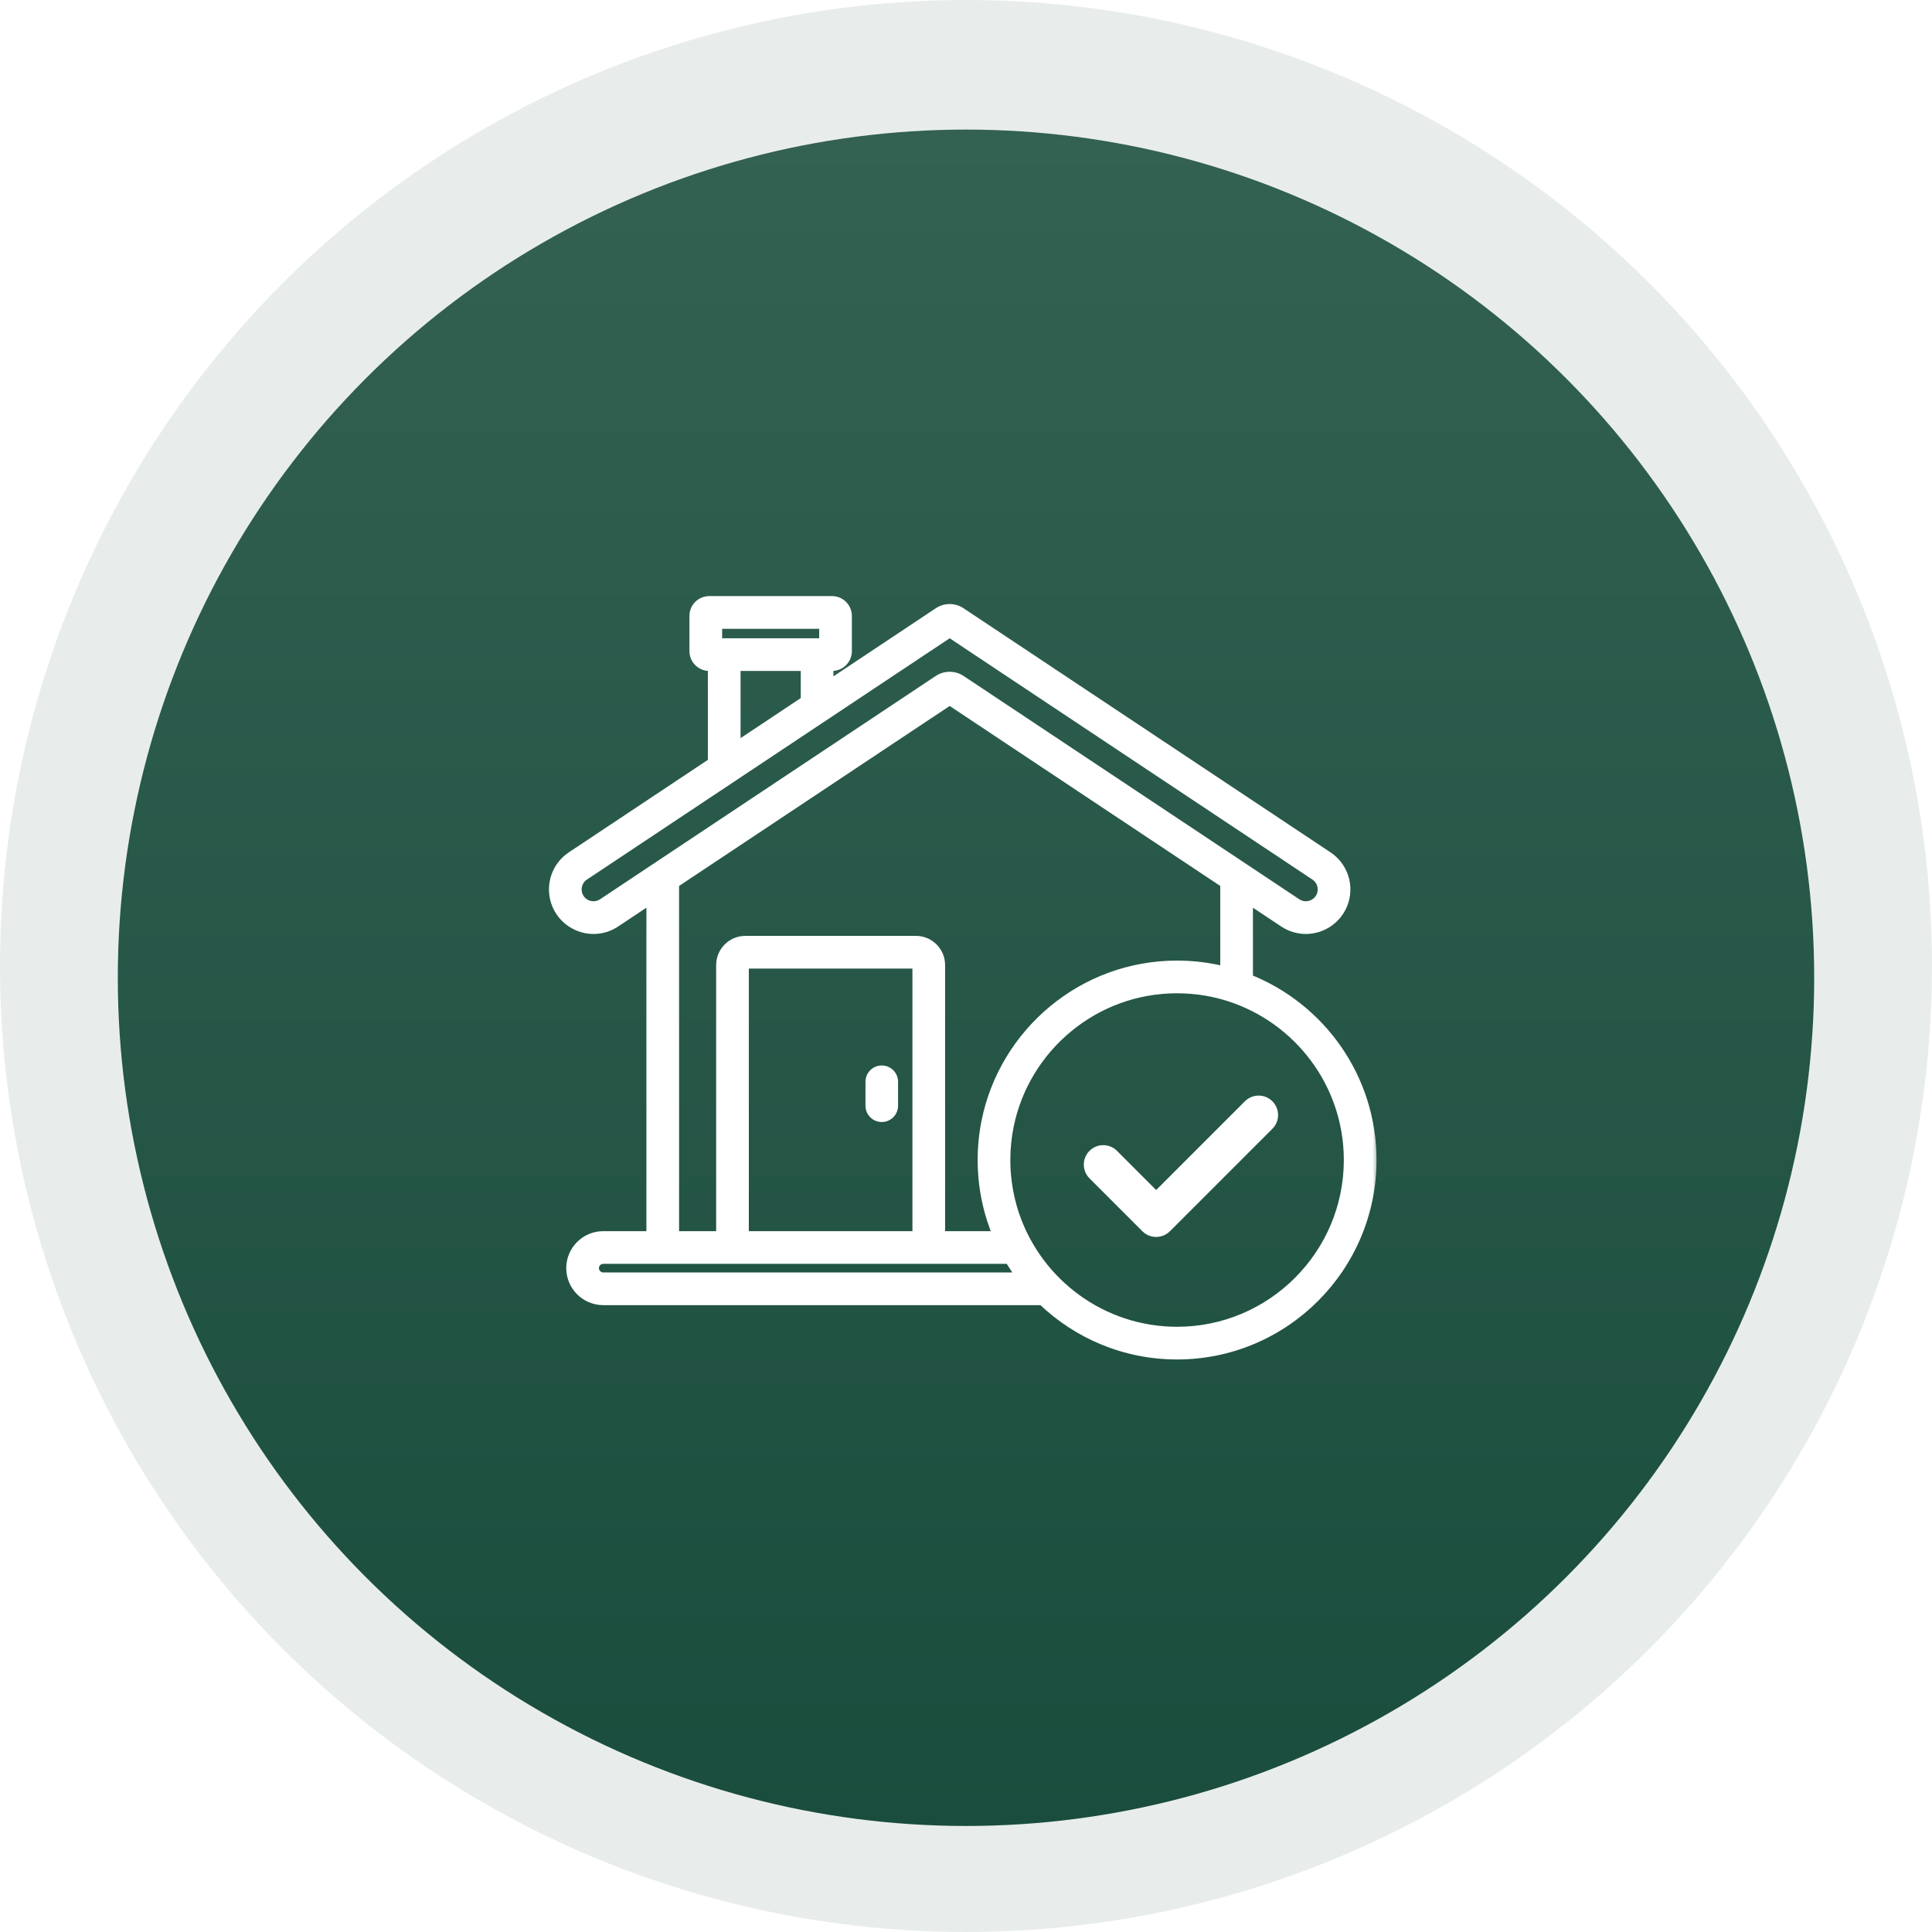 <svg width="164" height="164" viewBox="0 0 164 164" fill="none" xmlns="http://www.w3.org/2000/svg">
<circle opacity="0.1" cx="82" cy="82" r="82" fill="#1A4D3D"/>
<g filter="url(#filter0_d)">
<circle cx="82" cy="83" r="72" fill="url(#paint0_linear)"/>
</g>
<mask id="path-3-outside-1" maskUnits="userSpaceOnUse" x="46" y="50" width="71" height="66" fill="black">
<rect fill="white" x="46" y="50" width="71" height="66"/>
<path fill-rule="evenodd" clip-rule="evenodd" d="M105.958 76.305V83.083C112.094 85.501 116.447 91.487 116.447 98.47C116.447 107.585 109.032 115 99.918 115C95.481 115 91.447 113.243 88.475 110.388H51.207C49.696 110.388 48.467 109.159 48.467 107.648C48.467 106.137 49.696 104.908 51.207 104.908H55.27V100.392V99.91V76.305L52.251 78.313C51.114 79.07 49.645 79.07 48.508 78.313C47.564 77.685 47 76.633 47 75.5C47 74.366 47.564 73.314 48.508 72.686L60.488 64.716V56.554H60.206C59.498 56.554 58.923 55.979 58.923 55.272V52.282C58.923 51.575 59.498 51 60.206 51H70.63C71.337 51 71.912 51.575 71.912 52.282V55.272C71.912 55.979 71.337 56.554 70.63 56.554H70.347V58.158L79.656 51.966C80.238 51.579 80.99 51.579 81.573 51.966L104.933 67.506C104.934 67.506 104.935 67.507 104.936 67.507L105.35 67.783C105.35 67.783 105.35 67.783 105.35 67.783L112.721 72.686C113.665 73.314 114.228 74.366 114.228 75.5C114.228 76.633 113.665 77.685 112.721 78.313C112.152 78.691 111.501 78.88 110.849 78.88C110.197 78.88 109.546 78.691 108.977 78.313L105.958 76.305ZM104.257 69.428C104.257 69.427 104.256 69.427 104.256 69.427L103.842 69.151L80.614 53.7L49.601 74.33C49.203 74.595 48.975 75.022 48.975 75.5C48.975 75.978 49.203 76.404 49.601 76.669C50.074 76.984 50.684 76.984 51.157 76.669L79.656 57.712C80.112 57.408 80.672 57.344 81.174 57.516C81.18 57.518 81.187 57.52 81.193 57.522C81.206 57.526 81.218 57.53 81.23 57.535C81.231 57.535 81.233 57.536 81.234 57.537C81.236 57.537 81.237 57.538 81.239 57.539C81.275 57.553 81.311 57.568 81.347 57.585C81.352 57.587 81.357 57.59 81.362 57.592C81.395 57.608 81.429 57.625 81.462 57.644C81.465 57.646 81.469 57.648 81.472 57.65C81.475 57.652 81.478 57.654 81.48 57.655C81.512 57.673 81.543 57.692 81.573 57.712L81.697 57.795L105.517 73.64L105.518 73.64L110.071 76.669C110.544 76.983 111.154 76.983 111.627 76.669C112.025 76.404 112.254 75.978 112.254 75.5C112.254 75.021 112.025 74.595 111.627 74.33L104.257 69.428ZM57.245 99.91V74.991L80.614 59.446L103.983 74.991V82.445C103.925 82.43 103.866 82.417 103.807 82.403C103.779 82.397 103.751 82.39 103.723 82.383C103.686 82.375 103.65 82.366 103.613 82.358C103.515 82.335 103.417 82.314 103.319 82.293C103.265 82.282 103.21 82.271 103.155 82.26C103.065 82.242 102.974 82.224 102.883 82.208C102.817 82.195 102.75 82.185 102.684 82.173C102.661 82.17 102.639 82.166 102.617 82.162C102.556 82.152 102.496 82.141 102.435 82.132C102.294 82.11 102.152 82.091 102.01 82.073C101.945 82.064 101.88 82.058 101.815 82.05C101.723 82.04 101.63 82.029 101.538 82.02C101.471 82.014 101.404 82.008 101.337 82.002C101.244 81.994 101.151 81.987 101.057 81.981C100.993 81.976 100.928 81.972 100.864 81.968C100.762 81.963 100.66 81.958 100.557 81.954C100.541 81.954 100.524 81.953 100.507 81.952C100.468 81.951 100.429 81.949 100.39 81.948C100.241 81.944 100.092 81.941 99.942 81.941C99.934 81.941 99.925 81.941 99.918 81.941C91.942 81.941 85.268 87.618 83.724 95.143C83.504 96.218 83.388 97.331 83.388 98.47C83.388 98.609 83.39 98.748 83.393 98.887C83.432 100.438 83.685 101.937 84.125 103.355L84.126 103.359C84.141 103.407 84.156 103.454 84.171 103.501C84.177 103.517 84.182 103.533 84.187 103.549C84.335 104.009 84.502 104.463 84.69 104.908H79.826V81.922C79.826 80.775 78.894 79.843 77.747 79.843H63.27C62.123 79.843 61.191 80.775 61.191 81.922V104.908H57.245V100.392V99.91ZM62.463 63.403L68.373 59.472V56.554H62.463V63.403ZM69.938 52.975H60.898V54.58H69.938V52.975ZM63.27 81.817C63.212 81.817 63.165 81.864 63.165 81.922V104.908H77.852V81.922C77.852 81.864 77.805 81.817 77.747 81.817H63.27ZM50.442 107.648C50.442 108.07 50.785 108.413 51.207 108.413H86.712C86.342 107.922 85.999 107.412 85.686 106.883H51.207C50.785 106.883 50.442 107.226 50.442 107.648ZM86.154 103.205C88.123 108.914 93.549 113.025 99.918 113.025C107.943 113.025 114.473 106.496 114.472 98.47C114.472 91.985 110.209 86.478 104.339 84.602C104.299 84.59 104.26 84.577 104.22 84.564C104.126 84.535 104.031 84.507 103.936 84.48C103.851 84.455 103.766 84.432 103.681 84.41C103.567 84.379 103.452 84.35 103.336 84.322C103.243 84.299 103.15 84.278 103.057 84.257C103.037 84.253 103.018 84.249 102.999 84.244C102.949 84.233 102.9 84.222 102.851 84.212C102.705 84.182 102.559 84.155 102.413 84.13C102.351 84.119 102.289 84.109 102.228 84.099C102.072 84.074 101.916 84.051 101.759 84.031C101.735 84.028 101.712 84.026 101.688 84.023C101.672 84.021 101.656 84.02 101.64 84.018C101.497 84.001 101.353 83.986 101.209 83.973C101.192 83.972 101.175 83.97 101.158 83.969C101.133 83.966 101.109 83.964 101.085 83.962C100.916 83.949 100.746 83.939 100.577 83.931C100.544 83.929 100.511 83.928 100.478 83.927L100.454 83.926C100.278 83.92 100.102 83.915 99.926 83.915L99.918 83.915C92.895 83.915 87.018 88.914 85.659 95.54C85.465 96.487 85.363 97.467 85.363 98.47C85.363 98.612 85.365 98.754 85.369 98.895C85.37 98.931 85.372 98.967 85.373 99.002C85.377 99.113 85.382 99.223 85.389 99.333C85.391 99.366 85.393 99.399 85.395 99.432C85.403 99.556 85.413 99.679 85.424 99.803L85.428 99.848C85.513 100.743 85.681 101.629 85.928 102.49C85.93 102.499 85.933 102.508 85.936 102.517C85.938 102.526 85.941 102.535 85.944 102.545C85.975 102.651 86.007 102.756 86.04 102.861C86.06 102.925 86.081 102.988 86.102 103.051C86.119 103.103 86.136 103.154 86.154 103.205ZM73.865 91.827C73.865 91.284 74.306 90.843 74.849 90.843C75.392 90.843 75.833 91.284 75.833 91.827V93.86C75.833 94.403 75.392 94.844 74.849 94.844C74.306 94.844 73.865 94.403 73.865 93.86V91.827Z"/>
</mask>
<path fill-rule="evenodd" clip-rule="evenodd" d="M105.958 76.305V83.083C112.094 85.501 116.447 91.487 116.447 98.47C116.447 107.585 109.032 115 99.918 115C95.481 115 91.447 113.243 88.475 110.388H51.207C49.696 110.388 48.467 109.159 48.467 107.648C48.467 106.137 49.696 104.908 51.207 104.908H55.27V100.392V99.91V76.305L52.251 78.313C51.114 79.07 49.645 79.07 48.508 78.313C47.564 77.685 47 76.633 47 75.5C47 74.366 47.564 73.314 48.508 72.686L60.488 64.716V56.554H60.206C59.498 56.554 58.923 55.979 58.923 55.272V52.282C58.923 51.575 59.498 51 60.206 51H70.63C71.337 51 71.912 51.575 71.912 52.282V55.272C71.912 55.979 71.337 56.554 70.63 56.554H70.347V58.158L79.656 51.966C80.238 51.579 80.99 51.579 81.573 51.966L104.933 67.506C104.934 67.506 104.935 67.507 104.936 67.507L105.35 67.783C105.35 67.783 105.35 67.783 105.35 67.783L112.721 72.686C113.665 73.314 114.228 74.366 114.228 75.5C114.228 76.633 113.665 77.685 112.721 78.313C112.152 78.691 111.501 78.88 110.849 78.88C110.197 78.88 109.546 78.691 108.977 78.313L105.958 76.305ZM104.257 69.428C104.257 69.427 104.256 69.427 104.256 69.427L103.842 69.151L80.614 53.7L49.601 74.33C49.203 74.595 48.975 75.022 48.975 75.5C48.975 75.978 49.203 76.404 49.601 76.669C50.074 76.984 50.684 76.984 51.157 76.669L79.656 57.712C80.112 57.408 80.672 57.344 81.174 57.516C81.18 57.518 81.187 57.52 81.193 57.522C81.206 57.526 81.218 57.53 81.23 57.535C81.231 57.535 81.233 57.536 81.234 57.537C81.236 57.537 81.237 57.538 81.239 57.539C81.275 57.553 81.311 57.568 81.347 57.585C81.352 57.587 81.357 57.59 81.362 57.592C81.395 57.608 81.429 57.625 81.462 57.644C81.465 57.646 81.469 57.648 81.472 57.65C81.475 57.652 81.478 57.654 81.48 57.655C81.512 57.673 81.543 57.692 81.573 57.712L81.697 57.795L105.517 73.64L105.518 73.64L110.071 76.669C110.544 76.983 111.154 76.983 111.627 76.669C112.025 76.404 112.254 75.978 112.254 75.5C112.254 75.021 112.025 74.595 111.627 74.33L104.257 69.428ZM57.245 99.91V74.991L80.614 59.446L103.983 74.991V82.445C103.925 82.43 103.866 82.417 103.807 82.403C103.779 82.397 103.751 82.39 103.723 82.383C103.686 82.375 103.65 82.366 103.613 82.358C103.515 82.335 103.417 82.314 103.319 82.293C103.265 82.282 103.21 82.271 103.155 82.26C103.065 82.242 102.974 82.224 102.883 82.208C102.817 82.195 102.75 82.185 102.684 82.173C102.661 82.17 102.639 82.166 102.617 82.162C102.556 82.152 102.496 82.141 102.435 82.132C102.294 82.11 102.152 82.091 102.01 82.073C101.945 82.064 101.88 82.058 101.815 82.05C101.723 82.04 101.63 82.029 101.538 82.02C101.471 82.014 101.404 82.008 101.337 82.002C101.244 81.994 101.151 81.987 101.057 81.981C100.993 81.976 100.928 81.972 100.864 81.968C100.762 81.963 100.66 81.958 100.557 81.954C100.541 81.954 100.524 81.953 100.507 81.952C100.468 81.951 100.429 81.949 100.39 81.948C100.241 81.944 100.092 81.941 99.942 81.941C99.934 81.941 99.925 81.941 99.918 81.941C91.942 81.941 85.268 87.618 83.724 95.143C83.504 96.218 83.388 97.331 83.388 98.47C83.388 98.609 83.39 98.748 83.393 98.887C83.432 100.438 83.685 101.937 84.125 103.355L84.126 103.359C84.141 103.407 84.156 103.454 84.171 103.501C84.177 103.517 84.182 103.533 84.187 103.549C84.335 104.009 84.502 104.463 84.69 104.908H79.826V81.922C79.826 80.775 78.894 79.843 77.747 79.843H63.27C62.123 79.843 61.191 80.775 61.191 81.922V104.908H57.245V100.392V99.91ZM62.463 63.403L68.373 59.472V56.554H62.463V63.403ZM69.938 52.975H60.898V54.58H69.938V52.975ZM63.27 81.817C63.212 81.817 63.165 81.864 63.165 81.922V104.908H77.852V81.922C77.852 81.864 77.805 81.817 77.747 81.817H63.27ZM50.442 107.648C50.442 108.07 50.785 108.413 51.207 108.413H86.712C86.342 107.922 85.999 107.412 85.686 106.883H51.207C50.785 106.883 50.442 107.226 50.442 107.648ZM86.154 103.205C88.123 108.914 93.549 113.025 99.918 113.025C107.943 113.025 114.473 106.496 114.472 98.47C114.472 91.985 110.209 86.478 104.339 84.602C104.299 84.59 104.26 84.577 104.22 84.564C104.126 84.535 104.031 84.507 103.936 84.48C103.851 84.455 103.766 84.432 103.681 84.41C103.567 84.379 103.452 84.35 103.336 84.322C103.243 84.299 103.15 84.278 103.057 84.257C103.037 84.253 103.018 84.249 102.999 84.244C102.949 84.233 102.9 84.222 102.851 84.212C102.705 84.182 102.559 84.155 102.413 84.13C102.351 84.119 102.289 84.109 102.228 84.099C102.072 84.074 101.916 84.051 101.759 84.031C101.735 84.028 101.712 84.026 101.688 84.023C101.672 84.021 101.656 84.02 101.64 84.018C101.497 84.001 101.353 83.986 101.209 83.973C101.192 83.972 101.175 83.97 101.158 83.969C101.133 83.966 101.109 83.964 101.085 83.962C100.916 83.949 100.746 83.939 100.577 83.931C100.544 83.929 100.511 83.928 100.478 83.927L100.454 83.926C100.278 83.92 100.102 83.915 99.926 83.915L99.918 83.915C92.895 83.915 87.018 88.914 85.659 95.54C85.465 96.487 85.363 97.467 85.363 98.47C85.363 98.612 85.365 98.754 85.369 98.895C85.37 98.931 85.372 98.967 85.373 99.002C85.377 99.113 85.382 99.223 85.389 99.333C85.391 99.366 85.393 99.399 85.395 99.432C85.403 99.556 85.413 99.679 85.424 99.803L85.428 99.848C85.513 100.743 85.681 101.629 85.928 102.49C85.93 102.499 85.933 102.508 85.936 102.517C85.938 102.526 85.941 102.535 85.944 102.545C85.975 102.651 86.007 102.756 86.04 102.861C86.06 102.925 86.081 102.988 86.102 103.051C86.119 103.103 86.136 103.154 86.154 103.205ZM73.865 91.827C73.865 91.284 74.306 90.843 74.849 90.843C75.392 90.843 75.833 91.284 75.833 91.827V93.86C75.833 94.403 75.392 94.844 74.849 94.844C74.306 94.844 73.865 94.403 73.865 93.86V91.827Z" fill="white"/>
<path d="M105.958 83.083H105.558V83.356L105.811 83.456L105.958 83.083ZM105.958 76.305L106.179 75.972L105.558 75.558V76.305H105.958ZM88.475 110.388L88.752 110.099L88.636 109.988H88.475V110.388ZM55.27 104.908V105.308H55.67V104.908H55.27ZM55.27 76.305H55.67V75.558L55.049 75.972L55.27 76.305ZM52.251 78.313L52.472 78.647L52.472 78.646L52.251 78.313ZM48.508 78.313L48.286 78.646L48.286 78.646L48.508 78.313ZM48.508 72.686L48.286 72.353L48.286 72.353L48.508 72.686ZM60.488 64.716L60.71 65.05L60.888 64.931V64.716H60.488ZM60.488 56.554H60.888V56.154H60.488V56.554ZM70.347 56.554V56.154H69.947V56.554H70.347ZM70.347 58.158H69.947V58.905L70.569 58.491L70.347 58.158ZM79.656 51.966L79.877 52.299L79.877 52.299L79.656 51.966ZM81.573 51.966L81.351 52.299L81.351 52.299L81.573 51.966ZM104.933 67.506L104.712 67.839L104.713 67.84L104.933 67.506ZM104.936 67.507L105.158 67.174L105.158 67.174L104.936 67.507ZM105.35 67.783L105.572 67.45L105.571 67.45L105.35 67.783ZM105.35 67.783L105.127 68.115L105.129 68.116L105.35 67.783ZM112.721 72.686L112.942 72.353V72.353L112.721 72.686ZM112.721 78.313L112.942 78.646L112.721 78.313ZM108.977 78.313L109.199 77.98L109.199 77.98L108.977 78.313ZM104.256 69.427L104.034 69.76L104.035 69.76L104.256 69.427ZM104.257 69.428L104.479 69.095L104.478 69.094L104.257 69.428ZM103.842 69.151L104.064 68.819L104.064 68.819L103.842 69.151ZM80.614 53.7L80.836 53.367L80.614 53.22L80.393 53.367L80.614 53.7ZM49.601 74.33L49.823 74.663L49.823 74.663L49.601 74.33ZM49.601 76.669L49.823 76.336L49.823 76.336L49.601 76.669ZM51.157 76.669L51.379 77.002L51.379 77.002L51.157 76.669ZM79.656 57.712L79.434 57.379L79.434 57.379L79.656 57.712ZM81.174 57.516L81.044 57.894L81.044 57.894L81.174 57.516ZM81.193 57.522L81.318 57.142L81.318 57.142L81.193 57.522ZM81.23 57.535L81.086 57.908L81.093 57.911L81.23 57.535ZM81.234 57.537L81.073 57.903L81.073 57.903L81.234 57.537ZM81.239 57.539L81.383 57.166L81.375 57.163L81.239 57.539ZM81.347 57.585L81.518 57.223L81.517 57.223L81.347 57.585ZM81.362 57.592L81.187 57.952L81.189 57.953L81.362 57.592ZM81.462 57.644L81.659 57.296L81.658 57.295L81.462 57.644ZM81.472 57.65L81.258 57.988L81.258 57.988L81.472 57.65ZM81.48 57.655L81.278 58L81.28 58.002L81.48 57.655ZM81.573 57.712L81.794 57.379L81.794 57.379L81.573 57.712ZM81.697 57.795L81.476 58.128L81.476 58.128L81.697 57.795ZM105.517 73.64L105.756 73.319L105.748 73.313L105.739 73.307L105.517 73.64ZM105.518 73.64L105.279 73.961L105.288 73.967L105.296 73.973L105.518 73.64ZM110.071 76.669L109.85 77.002L109.85 77.002L110.071 76.669ZM111.627 76.669L111.849 77.002L111.849 77.002L111.627 76.669ZM111.627 74.33L111.406 74.663L111.406 74.663L111.627 74.33ZM57.245 74.991L57.024 74.658L56.845 74.777V74.991H57.245ZM80.614 59.446L80.836 59.113L80.614 58.965L80.393 59.113L80.614 59.446ZM103.983 74.991H104.383V74.777L104.205 74.658L103.983 74.991ZM103.983 82.445L103.885 82.833L104.383 82.959V82.445H103.983ZM103.807 82.403L103.717 82.793L103.717 82.793L103.807 82.403ZM103.723 82.383L103.631 82.773L103.631 82.773L103.723 82.383ZM103.613 82.358L103.524 82.747L103.524 82.747L103.613 82.358ZM103.319 82.293L103.237 82.685L103.238 82.685L103.319 82.293ZM103.155 82.26L103.234 81.868L103.234 81.868L103.155 82.26ZM102.883 82.208L102.811 82.601L102.812 82.601L102.883 82.208ZM102.684 82.173L102.751 81.779L102.75 81.779L102.684 82.173ZM102.617 82.162L102.549 82.556H102.549L102.617 82.162ZM102.435 82.132L102.374 82.527L102.374 82.527L102.435 82.132ZM102.01 82.073L101.959 82.469L101.96 82.469L102.01 82.073ZM101.815 82.05L101.769 82.448L101.769 82.448L101.815 82.05ZM101.538 82.02L101.577 81.622L101.576 81.622L101.538 82.02ZM101.337 82.002L101.302 82.401L101.303 82.401L101.337 82.002ZM101.057 81.981L101.084 81.582L101.084 81.582L101.057 81.981ZM100.864 81.968L100.841 82.368L100.841 82.368L100.864 81.968ZM100.557 81.954L100.542 82.354L100.542 82.354L100.557 81.954ZM100.507 81.952L100.49 82.352H100.49L100.507 81.952ZM100.39 81.948L100.402 81.548L100.402 81.548L100.39 81.948ZM99.942 81.941L99.942 81.541H99.942V81.941ZM83.724 95.143L83.332 95.063L83.724 95.143ZM83.393 98.887L83.793 98.877L83.793 98.877L83.393 98.887ZM84.125 103.355L84.51 103.247L84.507 103.237L84.125 103.355ZM84.126 103.359L83.741 103.468L83.744 103.478L84.126 103.359ZM84.171 103.501L83.791 103.625L83.791 103.625L84.171 103.501ZM84.187 103.549L84.568 103.426L84.567 103.425L84.187 103.549ZM84.69 104.908V105.308H85.293L85.059 104.753L84.69 104.908ZM79.826 104.908H79.426V105.308H79.826V104.908ZM61.191 104.908V105.308H61.591V104.908H61.191ZM57.245 104.908H56.845V105.308H57.245V104.908ZM68.373 59.472L68.594 59.805L68.773 59.686V59.472H68.373ZM62.463 63.403H62.063V64.15L62.684 63.736L62.463 63.403ZM68.373 56.554H68.773V56.154H68.373V56.554ZM62.463 56.554V56.154H62.063V56.554H62.463ZM60.898 52.975V52.575H60.498V52.975H60.898ZM69.938 52.975H70.338V52.575H69.938V52.975ZM60.898 54.58H60.498V54.98H60.898V54.58ZM69.938 54.58V54.98H70.338V54.58H69.938ZM63.165 104.908H62.765V105.308H63.165V104.908ZM77.852 104.908V105.308H78.252V104.908H77.852ZM86.712 108.413V108.813H87.514L87.031 108.172L86.712 108.413ZM85.686 106.883L86.03 106.679L85.914 106.483H85.686V106.883ZM86.154 103.205L85.776 103.335L85.776 103.336L86.154 103.205ZM114.472 98.47H114.072V98.47L114.472 98.47ZM104.339 84.602L104.461 84.221L104.46 84.221L104.339 84.602ZM104.22 84.564L104.338 84.182L104.338 84.182L104.22 84.564ZM103.936 84.48L104.047 84.095L104.046 84.095L103.936 84.48ZM103.681 84.41L103.577 84.796L103.578 84.796L103.681 84.41ZM103.336 84.322L103.43 83.933L103.43 83.933L103.336 84.322ZM103.057 84.257L103.143 83.867L103.143 83.866L103.057 84.257ZM102.999 84.244L103.086 83.854H103.086L102.999 84.244ZM102.851 84.212L102.77 84.604L102.771 84.604L102.851 84.212ZM102.413 84.13L102.344 84.524L102.344 84.524L102.413 84.13ZM102.228 84.099L102.291 83.704L102.29 83.704L102.228 84.099ZM101.759 84.031L101.809 83.634L101.808 83.634L101.759 84.031ZM101.688 84.023L101.644 84.421L101.644 84.421L101.688 84.023ZM101.64 84.018L101.593 84.415L101.594 84.415L101.64 84.018ZM101.209 83.973L101.244 83.575L101.243 83.575L101.209 83.973ZM101.158 83.969L101.194 83.57H101.194L101.158 83.969ZM101.085 83.962L101.053 84.361L101.054 84.361L101.085 83.962ZM100.577 83.931L100.558 84.331L100.559 84.331L100.577 83.931ZM100.478 83.927L100.463 84.327L100.464 84.327L100.478 83.927ZM100.454 83.926L100.439 84.326L100.439 84.326L100.454 83.926ZM99.926 83.915L99.919 84.315L99.926 84.315L99.926 83.915ZM99.918 83.915L99.924 83.515H99.918V83.915ZM85.659 95.54L86.051 95.621V95.621L85.659 95.54ZM85.369 98.895L85.769 98.884L85.769 98.883L85.369 98.895ZM85.373 99.002L85.773 98.988L85.773 98.987L85.373 99.002ZM85.389 99.333L85.788 99.31L85.788 99.31L85.389 99.333ZM85.395 99.432L84.996 99.458L84.996 99.458L85.395 99.432ZM85.424 99.803L85.823 99.768L85.823 99.766L85.424 99.803ZM85.428 99.848L85.03 99.883L85.03 99.886L85.428 99.848ZM85.928 102.49L86.312 102.381L86.312 102.38L85.928 102.49ZM85.936 102.517L85.553 102.633L85.553 102.633L85.936 102.517ZM85.944 102.545L86.328 102.433L86.328 102.433L85.944 102.545ZM86.04 102.861L85.658 102.981L85.659 102.982L86.04 102.861ZM86.102 103.051L86.482 102.926L86.481 102.925L86.102 103.051ZM106.358 83.083V76.305H105.558V83.083H106.358ZM116.847 98.47C116.847 91.316 112.388 85.186 106.104 82.711L105.811 83.456C111.8 85.815 116.047 91.657 116.047 98.47H116.847ZM99.918 115.4C109.253 115.4 116.847 107.806 116.847 98.47H116.047C116.047 107.364 108.811 114.6 99.918 114.6V115.4ZM88.198 110.676C91.241 113.599 95.373 115.4 99.918 115.4V114.6C95.589 114.6 91.653 112.886 88.752 110.099L88.198 110.676ZM51.207 110.788H88.475V109.988H51.207V110.788ZM48.067 107.648C48.067 109.379 49.475 110.788 51.207 110.788V109.988C49.917 109.988 48.867 108.938 48.867 107.648H48.067ZM51.207 104.508C49.475 104.508 48.067 105.916 48.067 107.648H48.867C48.867 106.358 49.917 105.308 51.207 105.308V104.508ZM55.27 104.508H51.207V105.308H55.27V104.508ZM54.87 100.392V104.908H55.67V100.392H54.87ZM54.87 99.91V100.392H55.67V99.91H54.87ZM54.87 76.305V99.91H55.67V76.305H54.87ZM52.472 78.646L55.492 76.638L55.049 75.972L52.029 77.98L52.472 78.646ZM48.286 78.646C49.557 79.492 51.201 79.492 52.472 78.647L52.029 77.98C51.027 78.647 49.732 78.647 48.729 77.98L48.286 78.646ZM46.6 75.5C46.6 76.767 47.231 77.944 48.286 78.646L48.729 77.98C47.897 77.427 47.4 76.5 47.4 75.5H46.6ZM48.286 72.353C47.231 73.055 46.6 74.232 46.6 75.5H47.4C47.4 74.5 47.897 73.573 48.729 73.019L48.286 72.353ZM60.267 64.383L48.286 72.353L48.729 73.019L60.71 65.05L60.267 64.383ZM60.088 56.554V64.716H60.888V56.554H60.088ZM60.206 56.954H60.488V56.154H60.206V56.954ZM58.523 55.272C58.523 56.2 59.278 56.954 60.206 56.954V56.154C59.719 56.154 59.323 55.758 59.323 55.272H58.523ZM58.523 52.282V55.272H59.323V52.282H58.523ZM60.206 50.6C59.278 50.6 58.523 51.354 58.523 52.282H59.323C59.323 51.796 59.719 51.4 60.206 51.4V50.6ZM70.63 50.6H60.206V51.4H70.63V50.6ZM72.312 52.282C72.312 51.354 71.558 50.6 70.63 50.6V51.4C71.116 51.4 71.512 51.796 71.512 52.282H72.312ZM72.312 55.272V52.282H71.512V55.272H72.312ZM70.63 56.954C71.558 56.954 72.312 56.2 72.312 55.272H71.512C71.512 55.758 71.116 56.154 70.63 56.154V56.954ZM70.347 56.954H70.63V56.154H70.347V56.954ZM70.747 58.158V56.554H69.947V58.158H70.747ZM79.434 51.633L70.126 57.825L70.569 58.491L79.877 52.299L79.434 51.633ZM81.794 51.633C81.078 51.157 80.151 51.156 79.434 51.633L79.877 52.299C80.325 52.001 80.903 52.001 81.351 52.299L81.794 51.633ZM105.155 67.173L81.794 51.633L81.351 52.299L104.712 67.839L105.155 67.173ZM105.158 67.174C105.156 67.174 105.155 67.173 105.154 67.172L104.713 67.84C104.713 67.84 104.714 67.84 104.714 67.841L105.158 67.174ZM105.571 67.45L105.158 67.174L104.714 67.841L105.128 68.116L105.571 67.45ZM105.574 67.452C105.573 67.451 105.571 67.45 105.571 67.45C105.57 67.449 105.571 67.45 105.572 67.45L105.128 68.115C105.128 68.116 105.129 68.117 105.129 68.116C105.129 68.116 105.128 68.115 105.127 68.115L105.574 67.452ZM112.942 72.353L105.572 67.45L105.129 68.116L112.499 73.019L112.942 72.353ZM114.628 75.5C114.628 74.232 113.998 73.055 112.942 72.353L112.499 73.019C113.332 73.573 113.828 74.5 113.828 75.5H114.628ZM112.942 78.646C113.998 77.944 114.628 76.767 114.628 75.5H113.828C113.828 76.499 113.332 77.426 112.499 77.98L112.942 78.646ZM110.849 79.281C111.578 79.281 112.307 79.069 112.942 78.646L112.499 77.98C111.997 78.314 111.423 78.481 110.849 78.481V79.281ZM108.756 78.646C109.391 79.069 110.12 79.281 110.849 79.281V78.481C110.275 78.481 109.701 78.314 109.199 77.98L108.756 78.646ZM105.736 76.638L108.756 78.646L109.199 77.98L106.179 75.972L105.736 76.638ZM104.035 69.76C104.035 69.76 104.035 69.76 104.035 69.76C104.035 69.76 104.036 69.761 104.037 69.761L104.478 69.094C104.478 69.094 104.479 69.094 104.478 69.094C104.478 69.094 104.477 69.094 104.477 69.093L104.035 69.76ZM103.621 69.484L104.034 69.76L104.478 69.094L104.064 68.819L103.621 69.484ZM80.393 54.033L103.621 69.485L104.064 68.819L80.836 53.367L80.393 54.033ZM49.823 74.663L80.836 54.033L80.393 53.367L49.38 73.997L49.823 74.663ZM49.375 75.5C49.375 75.155 49.536 74.854 49.823 74.663L49.38 73.997C48.87 74.336 48.575 74.888 48.575 75.5H49.375ZM49.823 76.336C49.536 76.145 49.375 75.844 49.375 75.5H48.575C48.575 76.112 48.87 76.663 49.38 77.002L49.823 76.336ZM50.936 76.336C50.597 76.561 50.161 76.561 49.823 76.336L49.38 77.002C49.986 77.406 50.772 77.406 51.379 77.002L50.936 76.336ZM79.434 57.379L50.936 76.336L51.379 77.002L79.877 58.045L79.434 57.379ZM81.304 57.138C80.686 56.926 79.996 57.005 79.434 57.379L79.877 58.045C80.228 57.812 80.658 57.762 81.044 57.894L81.304 57.138ZM81.318 57.142C81.311 57.14 81.307 57.139 81.304 57.138L81.044 57.894C81.054 57.898 81.063 57.901 81.069 57.903L81.318 57.142ZM81.373 57.162C81.35 57.153 81.328 57.146 81.318 57.142L81.069 57.903C81.076 57.905 81.079 57.906 81.082 57.907C81.085 57.908 81.086 57.908 81.086 57.908L81.373 57.162ZM81.396 57.171C81.395 57.171 81.392 57.169 81.387 57.167C81.383 57.165 81.375 57.162 81.366 57.159L81.093 57.911C81.085 57.908 81.08 57.906 81.076 57.904C81.073 57.903 81.071 57.902 81.073 57.903L81.396 57.171ZM81.375 57.163C81.383 57.166 81.388 57.168 81.392 57.169C81.394 57.17 81.397 57.171 81.396 57.171L81.073 57.903C81.073 57.903 81.076 57.904 81.081 57.906C81.085 57.908 81.093 57.911 81.102 57.914L81.375 57.163ZM81.517 57.223C81.471 57.201 81.426 57.182 81.383 57.166L81.094 57.911C81.124 57.923 81.152 57.935 81.177 57.947L81.517 57.223ZM81.536 57.232C81.54 57.234 81.542 57.235 81.543 57.236C81.544 57.236 81.544 57.236 81.542 57.236C81.541 57.235 81.538 57.233 81.534 57.231C81.53 57.229 81.525 57.226 81.518 57.223L81.176 57.947C81.172 57.945 81.169 57.943 81.168 57.942C81.166 57.941 81.165 57.941 81.166 57.942C81.167 57.942 81.17 57.943 81.173 57.945C81.176 57.947 81.181 57.949 81.187 57.952L81.536 57.232ZM81.658 57.295C81.615 57.271 81.573 57.25 81.534 57.231L81.189 57.953C81.218 57.967 81.243 57.98 81.265 57.992L81.658 57.295ZM81.686 57.312C81.684 57.311 81.672 57.303 81.659 57.296L81.265 57.992C81.261 57.99 81.258 57.988 81.257 57.987C81.257 57.987 81.256 57.987 81.258 57.988L81.686 57.312ZM81.683 57.31C81.685 57.312 81.687 57.313 81.687 57.313C81.687 57.313 81.687 57.313 81.686 57.312L81.258 57.988C81.26 57.989 81.269 57.995 81.278 58L81.683 57.31ZM81.794 57.379C81.754 57.352 81.715 57.329 81.681 57.309L81.28 58.002C81.309 58.018 81.332 58.032 81.352 58.045L81.794 57.379ZM81.919 57.462L81.794 57.379L81.351 58.045L81.476 58.128L81.919 57.462ZM105.739 73.307L81.919 57.462L81.476 58.128L105.296 73.973L105.739 73.307ZM105.757 73.319L105.756 73.319L105.279 73.961L105.279 73.961L105.757 73.319ZM110.293 76.336L105.74 73.307L105.296 73.973L109.85 77.002L110.293 76.336ZM111.406 76.336C111.067 76.561 110.631 76.561 110.293 76.336L109.85 77.002C110.456 77.406 111.242 77.406 111.849 77.002L111.406 76.336ZM111.854 75.5C111.854 75.844 111.692 76.145 111.406 76.336L111.849 77.002C112.358 76.663 112.654 76.112 112.654 75.5H111.854ZM111.406 74.663C111.692 74.854 111.854 75.155 111.854 75.5H112.654C112.654 74.887 112.358 74.336 111.849 73.997L111.406 74.663ZM104.036 69.761L111.406 74.663L111.849 73.997L104.479 69.095L104.036 69.761ZM57.645 99.91V74.991H56.845V99.91H57.645ZM57.467 75.324L80.836 59.779L80.393 59.113L57.024 74.658L57.467 75.324ZM80.393 59.779L103.762 75.324L104.205 74.658L80.836 59.113L80.393 59.779ZM103.583 74.991V82.445H104.383V74.991H103.583ZM104.081 82.057C104.018 82.041 103.955 82.027 103.897 82.013L103.717 82.793C103.776 82.806 103.831 82.819 103.885 82.833L104.081 82.057ZM103.897 82.013C103.869 82.007 103.842 82.001 103.815 81.994L103.631 82.773C103.66 82.78 103.689 82.786 103.717 82.793L103.897 82.013ZM103.815 81.994C103.783 81.987 103.741 81.976 103.702 81.968L103.524 82.747C103.559 82.755 103.59 82.763 103.631 82.773L103.815 81.994ZM103.702 81.968C103.601 81.945 103.501 81.923 103.401 81.902L103.238 82.685C103.334 82.705 103.429 82.726 103.524 82.747L103.702 81.968ZM103.402 81.902C103.345 81.89 103.288 81.879 103.234 81.868L103.077 82.652C103.132 82.663 103.185 82.674 103.237 82.685L103.402 81.902ZM103.234 81.868C103.142 81.85 103.049 81.831 102.955 81.814L102.812 82.601C102.899 82.617 102.987 82.634 103.077 82.652L103.234 81.868ZM102.955 81.814C102.885 81.801 102.814 81.79 102.751 81.779L102.617 82.568C102.687 82.58 102.748 82.59 102.811 82.601L102.955 81.814ZM102.75 81.779C102.728 81.775 102.706 81.772 102.684 81.768L102.549 82.556C102.572 82.56 102.595 82.564 102.617 82.568L102.75 81.779ZM102.684 81.768C102.624 81.757 102.56 81.747 102.496 81.737L102.374 82.527C102.431 82.536 102.488 82.546 102.549 82.556L102.684 81.768ZM102.496 81.737C102.351 81.714 102.206 81.694 102.06 81.676L101.96 82.469C102.099 82.487 102.237 82.506 102.374 82.527L102.496 81.737ZM102.061 81.676C101.993 81.667 101.919 81.659 101.86 81.653L101.769 82.448C101.841 82.456 101.898 82.462 101.959 82.469L102.061 81.676ZM101.861 81.653C101.768 81.642 101.673 81.632 101.577 81.622L101.499 82.418C101.588 82.427 101.677 82.437 101.769 82.448L101.861 81.653ZM101.576 81.622C101.507 81.615 101.437 81.609 101.37 81.604L101.303 82.401C101.37 82.406 101.435 82.412 101.499 82.418L101.576 81.622ZM101.371 81.604C101.276 81.596 101.18 81.588 101.084 81.582L101.03 82.38C101.121 82.386 101.212 82.393 101.302 82.401L101.371 81.604ZM101.084 81.582C101.02 81.577 100.953 81.573 100.886 81.569L100.841 82.368C100.903 82.371 100.966 82.375 101.03 82.38L101.084 81.582ZM100.887 81.569C100.781 81.563 100.676 81.558 100.573 81.555L100.542 82.354C100.643 82.358 100.743 82.362 100.841 82.368L100.887 81.569ZM100.573 81.555C100.557 81.554 100.54 81.553 100.523 81.552L100.49 82.352C100.507 82.353 100.524 82.353 100.542 82.354L100.573 81.555ZM100.523 81.552C100.485 81.551 100.444 81.549 100.402 81.548L100.379 82.348C100.415 82.349 100.451 82.35 100.49 82.352L100.523 81.552ZM100.402 81.548C100.249 81.544 100.096 81.541 99.942 81.541L99.941 82.341C100.087 82.341 100.233 82.344 100.379 82.348L100.402 81.548ZM99.942 81.541C99.944 81.541 99.945 81.541 99.94 81.541C99.936 81.541 99.927 81.54 99.918 81.54V82.341C99.916 82.341 99.915 82.341 99.919 82.341C99.923 82.341 99.932 82.341 99.942 82.341V81.541ZM99.918 81.54C91.748 81.54 84.914 87.355 83.332 95.063L84.116 95.224C85.623 87.88 92.136 82.341 99.918 82.341V81.54ZM83.332 95.063C83.106 96.164 82.988 97.304 82.988 98.47H83.788C83.788 97.358 83.901 96.272 84.116 95.224L83.332 95.063ZM82.988 98.47C82.988 98.612 82.99 98.755 82.993 98.897L83.793 98.877C83.79 98.741 83.788 98.606 83.788 98.47H82.988ZM82.993 98.897C83.033 100.485 83.292 102.021 83.743 103.473L84.507 103.237C84.078 101.853 83.831 100.391 83.793 98.877L82.993 98.897ZM83.74 103.463L83.741 103.468L84.511 103.251L84.51 103.247L83.74 103.463ZM83.744 103.478C83.76 103.529 83.776 103.579 83.791 103.625L84.552 103.377C84.536 103.329 84.522 103.285 84.508 103.241L83.744 103.478ZM83.791 103.625C83.796 103.641 83.802 103.657 83.806 103.672L84.567 103.425C84.562 103.409 84.557 103.393 84.552 103.377L83.791 103.625ZM83.806 103.671C83.958 104.142 84.129 104.607 84.322 105.064L85.059 104.753C84.876 104.319 84.713 103.876 84.568 103.426L83.806 103.671ZM84.69 104.508H79.826V105.308H84.69V104.508ZM80.226 104.908V81.922H79.426V104.908H80.226ZM80.226 81.922C80.226 80.554 79.115 79.443 77.747 79.443V80.243C78.673 80.243 79.426 80.996 79.426 81.922H80.226ZM77.747 79.443H63.27V80.243H77.747V79.443ZM63.27 79.443C61.902 79.443 60.791 80.555 60.791 81.922H61.591C61.591 80.996 62.344 80.243 63.27 80.243V79.443ZM60.791 81.922V104.908H61.591V81.922H60.791ZM61.191 104.508H57.245V105.308H61.191V104.508ZM57.645 104.908V100.392H56.845V104.908H57.645ZM57.645 100.392V99.91H56.845V100.392H57.645ZM68.151 59.139L62.241 63.07L62.684 63.736L68.594 59.805L68.151 59.139ZM67.973 56.554V59.472H68.773V56.554H67.973ZM62.463 56.954H68.373V56.154H62.463V56.954ZM62.863 63.403V56.554H62.063V63.403H62.863ZM60.898 53.375H69.938V52.575H60.898V53.375ZM61.298 54.58V52.975H60.498V54.58H61.298ZM69.938 54.18H60.898V54.98H69.938V54.18ZM69.538 52.975V54.58H70.338V52.975H69.538ZM63.565 81.922C63.565 82.085 63.433 82.217 63.27 82.217V81.417C62.992 81.417 62.765 81.643 62.765 81.922H63.565ZM63.565 104.908V81.922H62.765V104.908H63.565ZM77.852 104.508H63.165V105.308H77.852V104.508ZM77.452 81.922V104.908H78.252V81.922H77.452ZM77.747 82.217C77.584 82.217 77.452 82.085 77.452 81.922H78.252C78.252 81.644 78.026 81.417 77.747 81.417V82.217ZM63.27 82.217H77.747V81.417H63.27V82.217ZM51.207 108.013C51.006 108.013 50.842 107.849 50.842 107.648H50.042C50.042 108.291 50.564 108.813 51.207 108.813V108.013ZM86.712 108.013H51.207V108.813H86.712V108.013ZM85.342 107.087C85.663 107.628 86.014 108.151 86.392 108.654L87.031 108.172C86.67 107.693 86.336 107.195 86.03 106.679L85.342 107.087ZM51.207 107.283H85.686V106.483H51.207V107.283ZM50.842 107.648C50.842 107.447 51.006 107.283 51.207 107.283V106.483C50.564 106.483 50.042 107.005 50.042 107.648H50.842ZM99.918 112.625C93.725 112.625 88.448 108.627 86.532 103.075L85.776 103.336C87.799 109.2 93.373 113.425 99.918 113.425V112.625ZM114.072 98.47C114.073 106.275 107.722 112.625 99.918 112.625V113.425C108.164 113.425 114.873 106.717 114.872 98.47L114.072 98.47ZM104.217 84.984C109.927 86.808 114.072 92.165 114.072 98.47H114.872C114.872 91.806 110.492 86.149 104.461 84.221L104.217 84.984ZM104.101 84.946C104.141 84.959 104.169 84.968 104.218 84.984L104.46 84.221C104.429 84.211 104.378 84.195 104.338 84.182L104.101 84.946ZM103.825 84.864C103.918 84.891 104.01 84.918 104.102 84.947L104.338 84.182C104.241 84.152 104.144 84.123 104.047 84.095L103.825 84.864ZM103.578 84.796C103.662 84.819 103.744 84.841 103.826 84.864L104.046 84.095C103.958 84.07 103.87 84.046 103.784 84.023L103.578 84.796ZM103.242 84.711C103.355 84.738 103.467 84.766 103.577 84.796L103.785 84.023C103.667 83.992 103.549 83.962 103.43 83.933L103.242 84.711ZM102.971 84.648C103.061 84.668 103.152 84.689 103.242 84.711L103.43 83.933C103.335 83.91 103.239 83.888 103.143 83.867L102.971 84.648ZM102.912 84.635C102.931 84.639 102.951 84.643 102.971 84.648L103.143 83.866C103.124 83.862 103.105 83.858 103.086 83.854L102.912 84.635ZM102.771 84.604C102.816 84.613 102.862 84.624 102.912 84.635L103.086 83.854C103.037 83.843 102.984 83.831 102.931 83.82L102.771 84.604ZM102.344 84.524C102.488 84.549 102.63 84.575 102.77 84.604L102.931 83.82C102.781 83.79 102.63 83.762 102.481 83.736L102.344 84.524ZM102.164 84.494C102.225 84.504 102.285 84.514 102.344 84.524L102.481 83.736C102.417 83.725 102.354 83.714 102.291 83.704L102.164 84.494ZM101.709 84.428C101.86 84.447 102.011 84.47 102.165 84.494L102.29 83.704C102.132 83.679 101.972 83.655 101.809 83.634L101.709 84.428ZM101.644 84.421C101.668 84.423 101.689 84.426 101.71 84.428L101.808 83.634C101.781 83.631 101.755 83.628 101.732 83.626L101.644 84.421ZM101.594 84.415C101.611 84.417 101.628 84.419 101.644 84.421L101.732 83.626C101.716 83.624 101.701 83.622 101.687 83.62L101.594 84.415ZM101.174 84.372C101.314 84.384 101.453 84.398 101.593 84.415L101.687 83.621C101.54 83.603 101.392 83.588 101.244 83.575L101.174 84.372ZM101.121 84.367C101.138 84.368 101.156 84.37 101.175 84.372L101.243 83.575C101.227 83.573 101.212 83.572 101.194 83.57L101.121 84.367ZM101.054 84.361C101.075 84.363 101.096 84.365 101.121 84.367L101.194 83.57C101.171 83.568 101.144 83.566 101.116 83.564L101.054 84.361ZM100.559 84.331C100.724 84.338 100.889 84.348 101.053 84.361L101.117 83.564C100.943 83.55 100.769 83.539 100.595 83.531L100.559 84.331ZM100.464 84.327C100.497 84.328 100.528 84.329 100.558 84.331L100.595 83.531C100.56 83.53 100.525 83.528 100.492 83.527L100.464 84.327ZM100.439 84.326L100.463 84.327L100.492 83.527L100.468 83.526L100.439 84.326ZM99.926 84.315C100.096 84.315 100.266 84.32 100.439 84.326L100.468 83.526C100.29 83.52 100.109 83.515 99.926 83.515L99.926 84.315ZM99.911 84.315L99.919 84.315L99.932 83.515L99.924 83.515L99.911 84.315ZM86.051 95.621C87.373 89.177 93.089 84.315 99.918 84.315V83.515C92.701 83.515 86.664 88.652 85.267 95.46L86.051 95.621ZM85.763 98.47C85.763 97.494 85.862 96.541 86.051 95.621L85.267 95.46C85.067 96.433 84.963 97.44 84.963 98.47H85.763ZM85.769 98.883C85.765 98.745 85.763 98.607 85.763 98.47H84.963C84.963 98.617 84.965 98.762 84.969 98.907L85.769 98.883ZM85.773 98.987C85.771 98.945 85.77 98.918 85.769 98.884L84.969 98.906C84.97 98.944 84.972 98.988 84.974 99.018L85.773 98.987ZM85.788 99.31C85.782 99.203 85.777 99.096 85.773 98.988L84.974 99.017C84.978 99.13 84.983 99.243 84.99 99.357L85.788 99.31ZM85.794 99.405C85.792 99.372 85.79 99.341 85.788 99.31L84.99 99.356C84.992 99.391 84.994 99.426 84.996 99.458L85.794 99.405ZM85.823 99.766C85.812 99.647 85.802 99.526 85.794 99.405L84.996 99.458C85.004 99.585 85.014 99.712 85.026 99.84L85.823 99.766ZM85.827 99.813L85.823 99.768L85.026 99.838L85.03 99.883L85.827 99.813ZM86.312 102.38C86.072 101.542 85.909 100.681 85.826 99.81L85.03 99.886C85.118 100.806 85.29 101.715 85.543 102.6L86.312 102.38ZM86.319 102.402C86.316 102.393 86.314 102.387 86.312 102.381L85.543 102.599C85.546 102.612 85.55 102.623 85.553 102.633L86.319 102.402ZM86.328 102.433C86.325 102.421 86.321 102.41 86.319 102.401L85.553 102.633C85.556 102.643 85.558 102.65 85.56 102.656L86.328 102.433ZM86.421 102.741C86.389 102.638 86.358 102.535 86.328 102.433L85.56 102.656C85.591 102.766 85.625 102.874 85.658 102.981L86.421 102.741ZM86.481 102.925C86.461 102.863 86.441 102.802 86.421 102.74L85.659 102.982C85.68 103.048 85.701 103.113 85.722 103.177L86.481 102.925ZM86.532 103.076C86.515 103.025 86.498 102.975 86.482 102.926L85.722 103.177C85.74 103.231 85.758 103.284 85.776 103.335L86.532 103.076ZM74.849 90.443C74.085 90.443 73.466 91.063 73.466 91.827H74.266C74.266 91.504 74.527 91.243 74.849 91.243V90.443ZM76.233 91.827C76.233 91.063 75.613 90.443 74.849 90.443V91.243C75.172 91.243 75.433 91.504 75.433 91.827H76.233ZM76.233 93.86V91.827H75.433V93.86H76.233ZM74.849 95.243C75.613 95.243 76.233 94.624 76.233 93.86H75.433C75.433 94.182 75.172 94.444 74.849 94.444V95.243ZM73.466 93.86C73.466 94.624 74.085 95.243 74.849 95.243V94.444C74.527 94.444 74.266 94.182 74.266 93.86H73.466ZM73.466 91.827V93.86H74.266V91.827H73.466Z" fill="white" mask="url(#path-3-outside-1)"/>
<path d="M108.008 95.817L99.308 104.517C98.664 105.161 97.619 105.161 96.974 104.517L92.483 100.025C91.839 99.381 91.839 98.336 92.483 97.691C93.128 97.047 94.173 97.047 94.817 97.691L98.142 101.016L105.674 93.483C106.319 92.839 107.364 92.839 108.008 93.483C108.653 94.128 108.653 95.173 108.008 95.817Z" fill="white"/>
<defs>
<filter id="filter0_d" x="2" y="3" width="160" height="160" filterUnits="userSpaceOnUse" color-interpolation-filters="sRGB">
<feFlood flood-opacity="0" result="BackgroundImageFix"/>
<feColorMatrix in="SourceAlpha" type="matrix" values="0 0 0 0 0 0 0 0 0 0 0 0 0 0 0 0 0 0 127 0"/>
<feOffset/>
<feGaussianBlur stdDeviation="4"/>
<feColorMatrix type="matrix" values="0 0 0 0 0.302 0 0 0 0 0.459 0 0 0 0 0.408 0 0 0 1 0"/>
<feBlend mode="normal" in2="BackgroundImageFix" result="effect1_dropShadow"/>
<feBlend mode="normal" in="SourceGraphic" in2="effect1_dropShadow" result="shape"/>
</filter>
<linearGradient id="paint0_linear" x1="82" y1="155" x2="82" y2="11" gradientUnits="userSpaceOnUse">
<stop stop-color="#1A4D3D"/>
<stop offset="1" stop-color="#336152"/>
</linearGradient>
</defs>
</svg>
